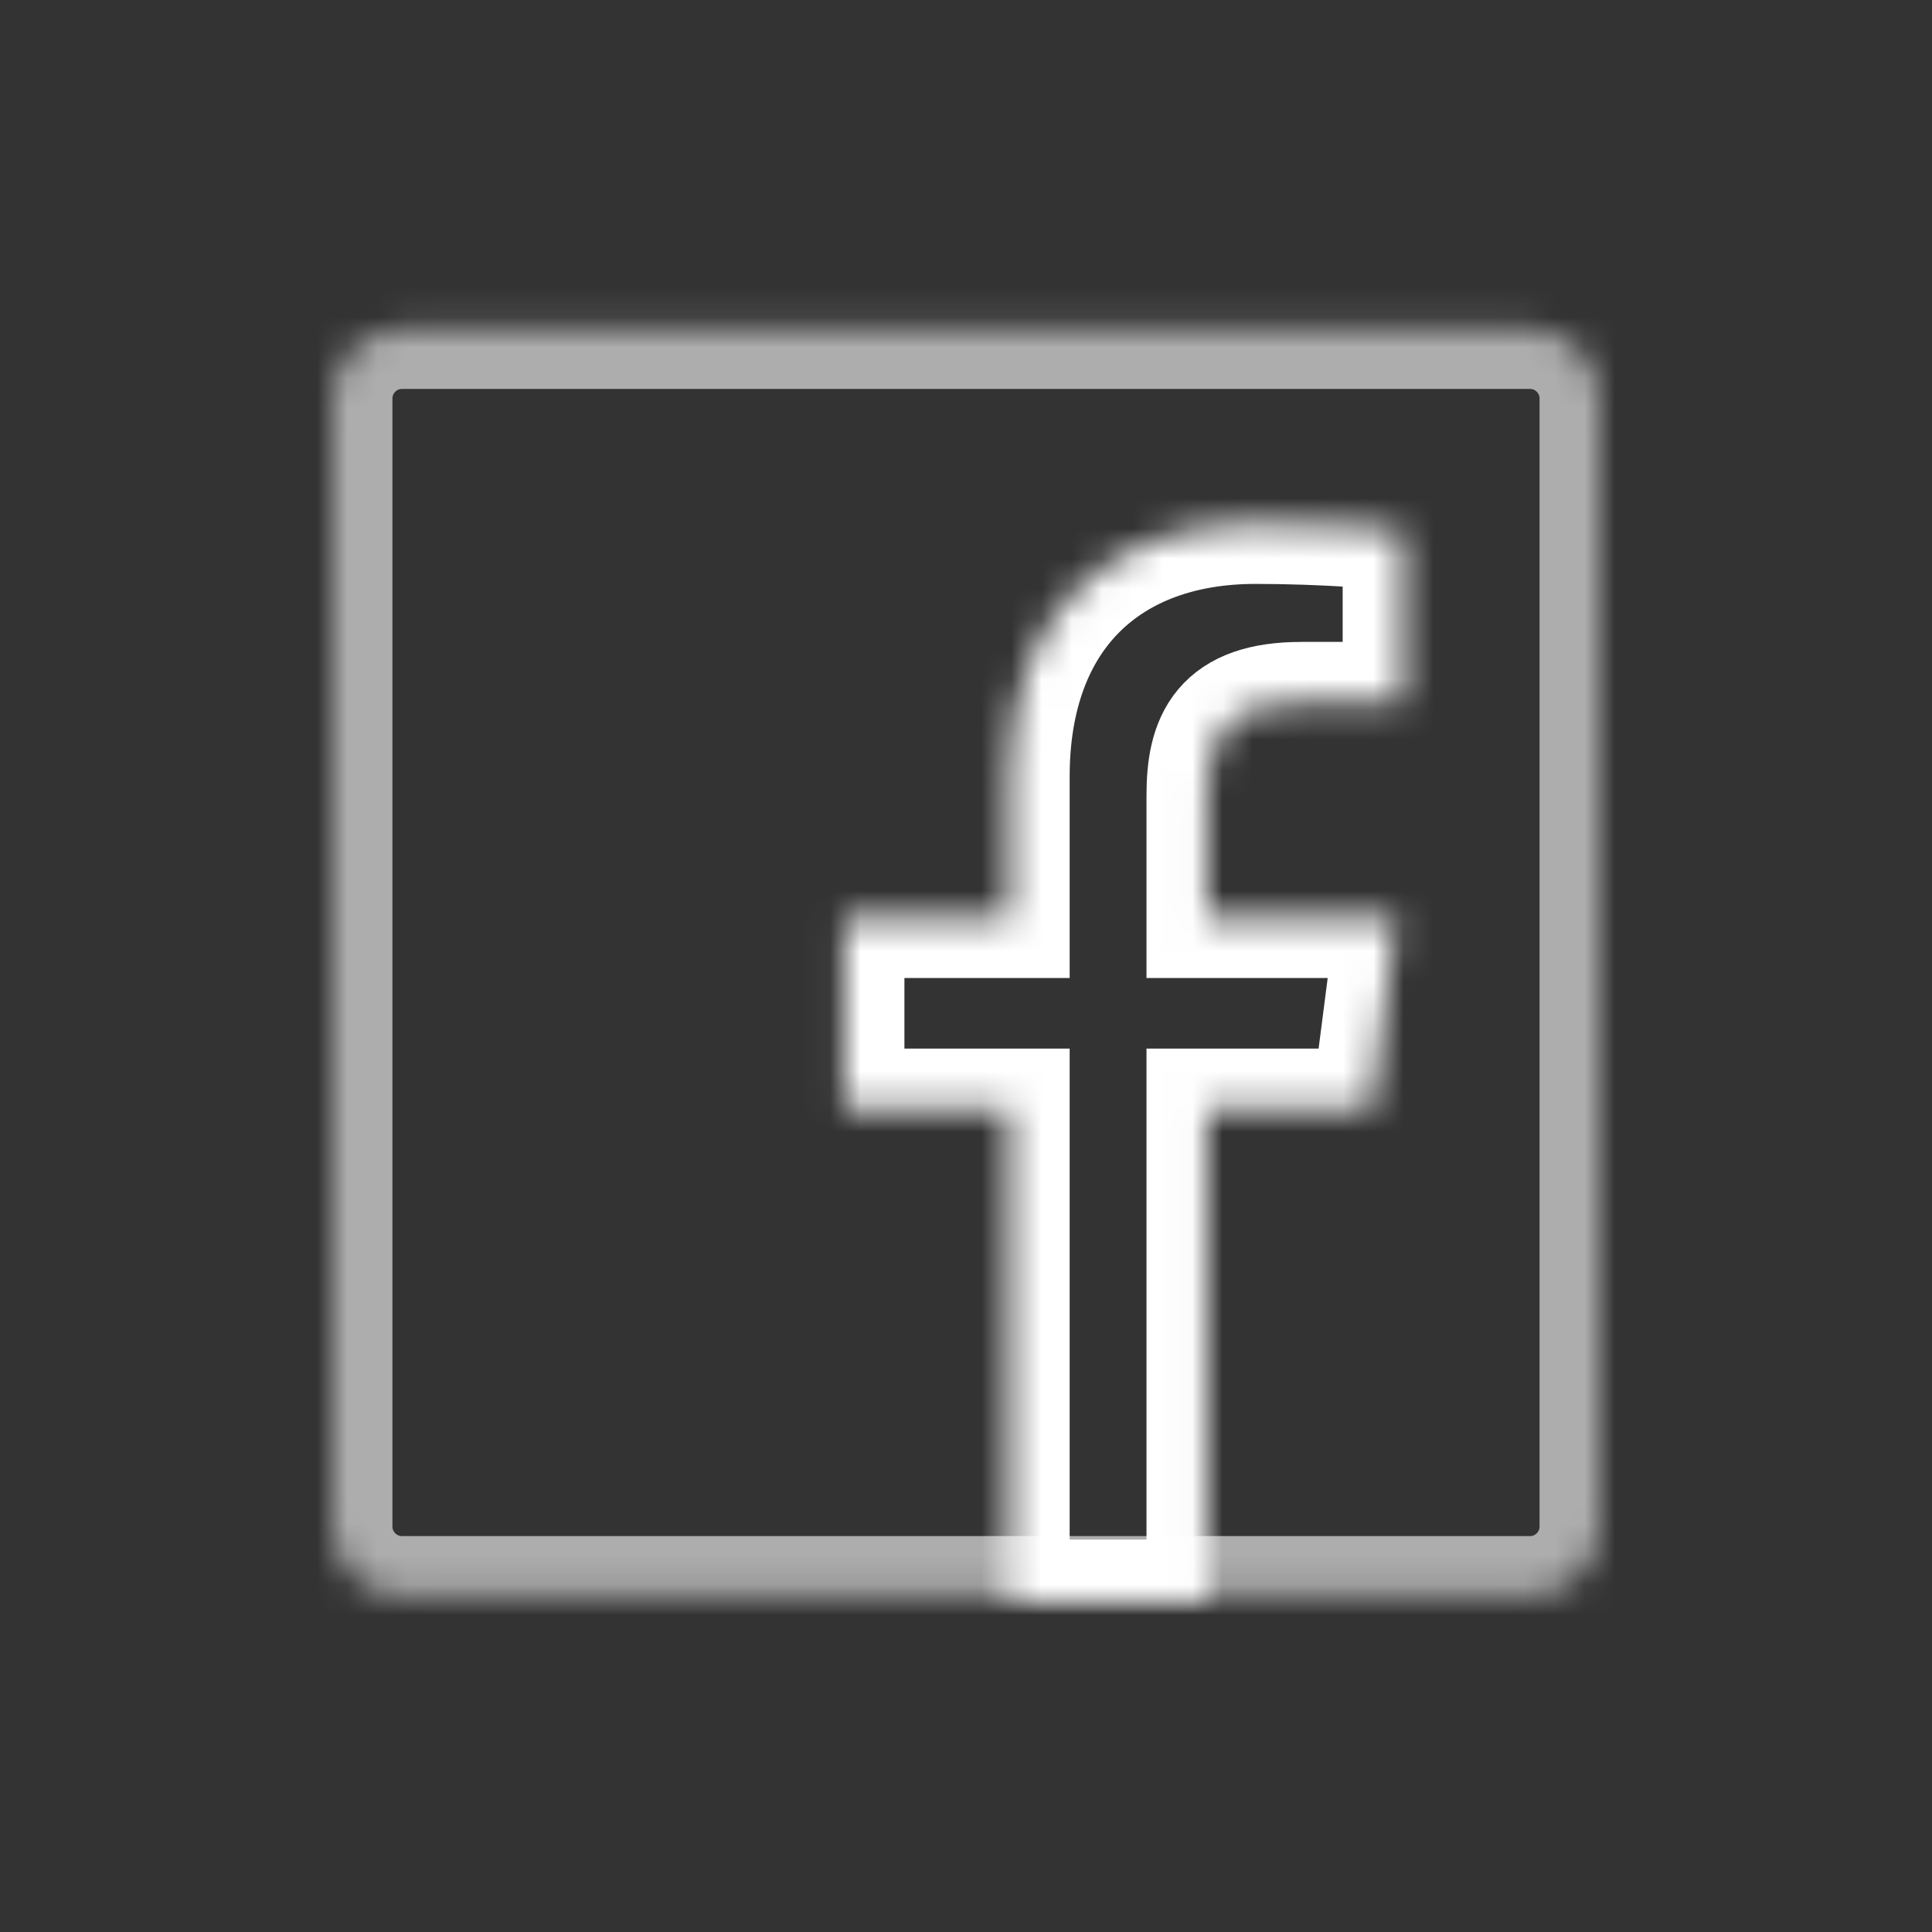 <?xml version="1.0" standalone="no"?><!-- Generator: Gravit.io --><svg xmlns="http://www.w3.org/2000/svg" xmlns:xlink="http://www.w3.org/1999/xlink" style="isolation:isolate" viewBox="0 0 64 64" width="64" height="64"><rect x="0" y="0" width="64" height="64" fill="#333333" stroke="none"/><defs><clipPath id="_clipPath_MqxzvCs1GUtEp9nXIMg5fdJCCy99VFQt"><rect width="64" height="64"/></clipPath></defs><g clip-path="url(#_clipPath_MqxzvCs1GUtEp9nXIMg5fdJCCy99VFQt)"><g id="Group"><mask id="_mask_ysc1hThsq25EBXodT7vuwciIXyExUceo"><path d=" M 50.682 52.885 C 51.962 52.885 53 51.847 53 50.567 L 53 13.203 C 53 11.922 51.962 10.884 50.682 10.884 L 13.318 10.884 C 12.038 10.884 11 11.922 11 13.203 L 11 50.567 C 11 51.847 12.037 52.885 13.318 52.885 L 50.682 52.885 Z " fill="white" stroke="none"/></mask><path d=" M 50.682 52.885 C 51.962 52.885 53 51.847 53 50.567 L 53 13.203 C 53 11.922 51.962 10.884 50.682 10.884 L 13.318 10.884 C 12.038 10.884 11 11.922 11 13.203 L 11 50.567 C 11 51.847 12.037 52.885 13.318 52.885 L 50.682 52.885 Z " fill="none" mask="url(#_mask_ysc1hThsq25EBXodT7vuwciIXyExUceo)" vector-effect="non-scaling-stroke" stroke-width="4" stroke="rgb(255,255,255)" stroke-opacity="0.6" stroke-linejoin="round" stroke-linecap="round" stroke-miterlimit="4"/><mask id="_mask_wgd99DmevlY6CDrDgAhJY5kI4bgljXMW"><path d=" M 39.979 53 L 39.979 36.735 L 45.439 36.735 L 46.256 30.397 L 39.979 30.397 L 39.979 26.35 C 39.979 24.515 40.489 23.264 43.121 23.264 L 46.477 23.262 L 46.477 17.593 C 45.897 17.516 43.904 17.343 41.586 17.343 C 36.747 17.343 33.434 20.297 33.434 25.722 L 33.434 30.397 L 27.96 30.397 L 27.96 36.735 L 33.434 36.735 L 33.434 53 L 39.979 53 Z " fill="white" stroke="none"/></mask><path d=" M 39.979 53 L 39.979 36.735 L 45.439 36.735 L 46.256 30.397 L 39.979 30.397 L 39.979 26.35 C 39.979 24.515 40.489 23.264 43.121 23.264 L 46.477 23.262 L 46.477 17.593 C 45.897 17.516 43.904 17.343 41.586 17.343 C 36.747 17.343 33.434 20.297 33.434 25.722 L 33.434 30.397 L 27.96 30.397 L 27.96 36.735 L 33.434 36.735 L 33.434 53 L 39.979 53 Z " fill="none" mask="url(#_mask_wgd99DmevlY6CDrDgAhJY5kI4bgljXMW)" vector-effect="non-scaling-stroke" stroke-width="4" stroke="rgb(255,255,255)" stroke-linejoin="miter" stroke-linecap="butt" stroke-miterlimit="4"/></g></g></svg>